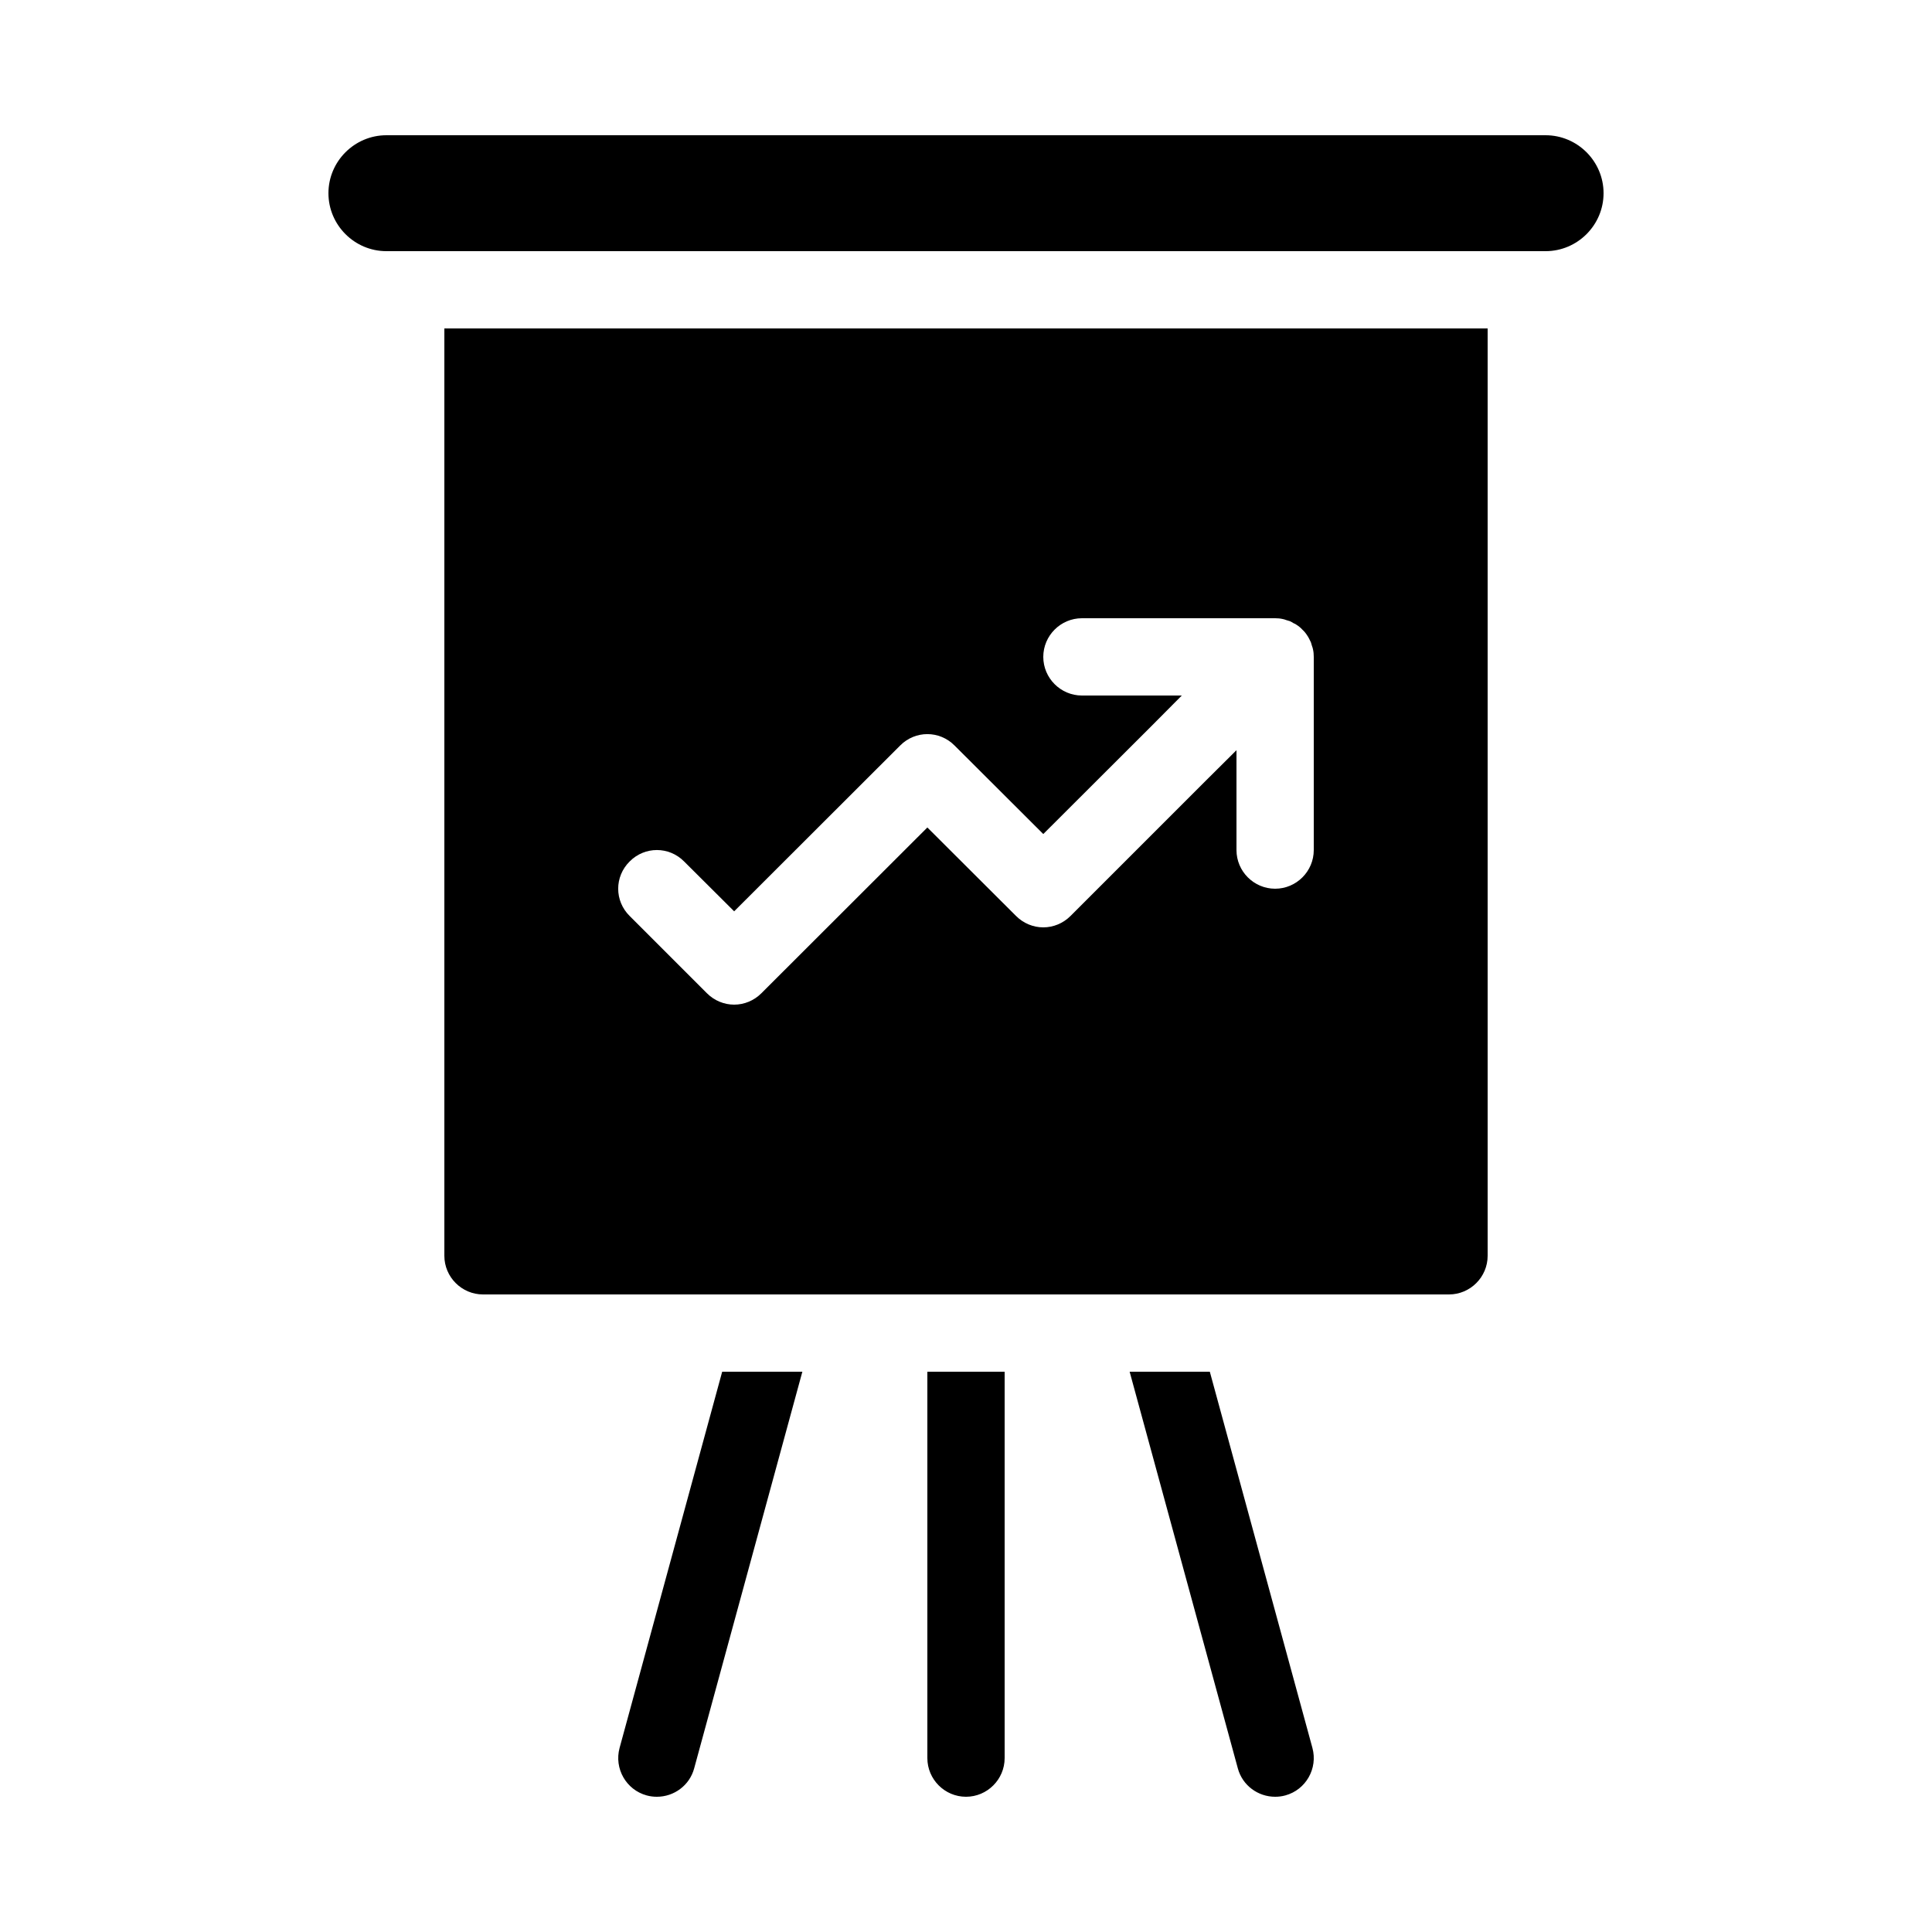 <?xml version="1.0" encoding="utf-8"?>
<!-- Generator: Adobe Illustrator 23.0.1, SVG Export Plug-In . SVG Version: 6.00 Build 0)  -->
<svg version="1.1" id="Layer_1" xmlns="http://www.w3.org/2000/svg" xmlns:xlink="http://www.w3.org/1999/xlink" x="0px" y="0px"
	 viewBox="0 0 100 100" style="enable-background:new 0 0 100 100;" xml:space="preserve">
<path d="M48,71h4v20c0,1.1-0.9,2-2,2s-2-0.9-2-2V71z M32.07,90.47c-0.29,1.07,0.34,2.17,1.4,2.46C33.65,92.98,33.83,93,34,93
	c0.88,0,1.69-0.58,1.93-1.47L41.53,71h-4.15L32.07,90.47z M62.62,71h-4.15l5.6,20.53C64.31,92.42,65.12,93,66,93
	c0.17,0,0.35-0.02,0.53-0.07c1.06-0.29,1.69-1.39,1.4-2.46L62.62,71z M80,7H20c-1.65,0-3,1.35-3,3c0,1.65,1.35,3,3,3h60
	c1.65,0,3-1.35,3-3C83,8.35,81.65,7,80,7z M23,17h54v48c0,1.1-0.9,2-2,2H25c-1.1,0-2-0.9-2-2V17z M32.59,47.41l4,4
	C36.98,51.8,37.49,52,38,52s1.02-0.2,1.41-0.59L48,42.83l4.59,4.58C52.98,47.8,53.49,48,54,48s1.02-0.2,1.41-0.59l7-7L64,38.83V44
	c0,1.1,0.9,2,2,2s2-0.9,2-2V34c0-0.13-0.01-0.26-0.04-0.39c-0.01-0.06-0.03-0.12-0.05-0.17c-0.02-0.07-0.04-0.14-0.06-0.2
	c-0.03-0.07-0.07-0.13-0.1-0.2c-0.03-0.05-0.05-0.1-0.09-0.15c-0.07-0.11-0.15-0.21-0.25-0.3c-0.09-0.1-0.19-0.18-0.3-0.25
	c-0.05-0.04-0.1-0.06-0.15-0.08c-0.06-0.04-0.13-0.08-0.2-0.11c-0.06-0.02-0.13-0.04-0.2-0.06c-0.05-0.02-0.11-0.04-0.17-0.05
	C66.26,32.01,66.13,32,66,32H56c-1.1,0-2,0.9-2,2c0,1.1,0.9,2,2,2h5.17l-1.58,1.59L54,43.17l-4.59-4.58c-0.78-0.79-2.04-0.79-2.82,0
	L38,47.17l-2.59-2.58c-0.78-0.79-2.04-0.79-2.82,0C31.8,45.37,31.8,46.63,32.59,47.41z"/>
</svg>
